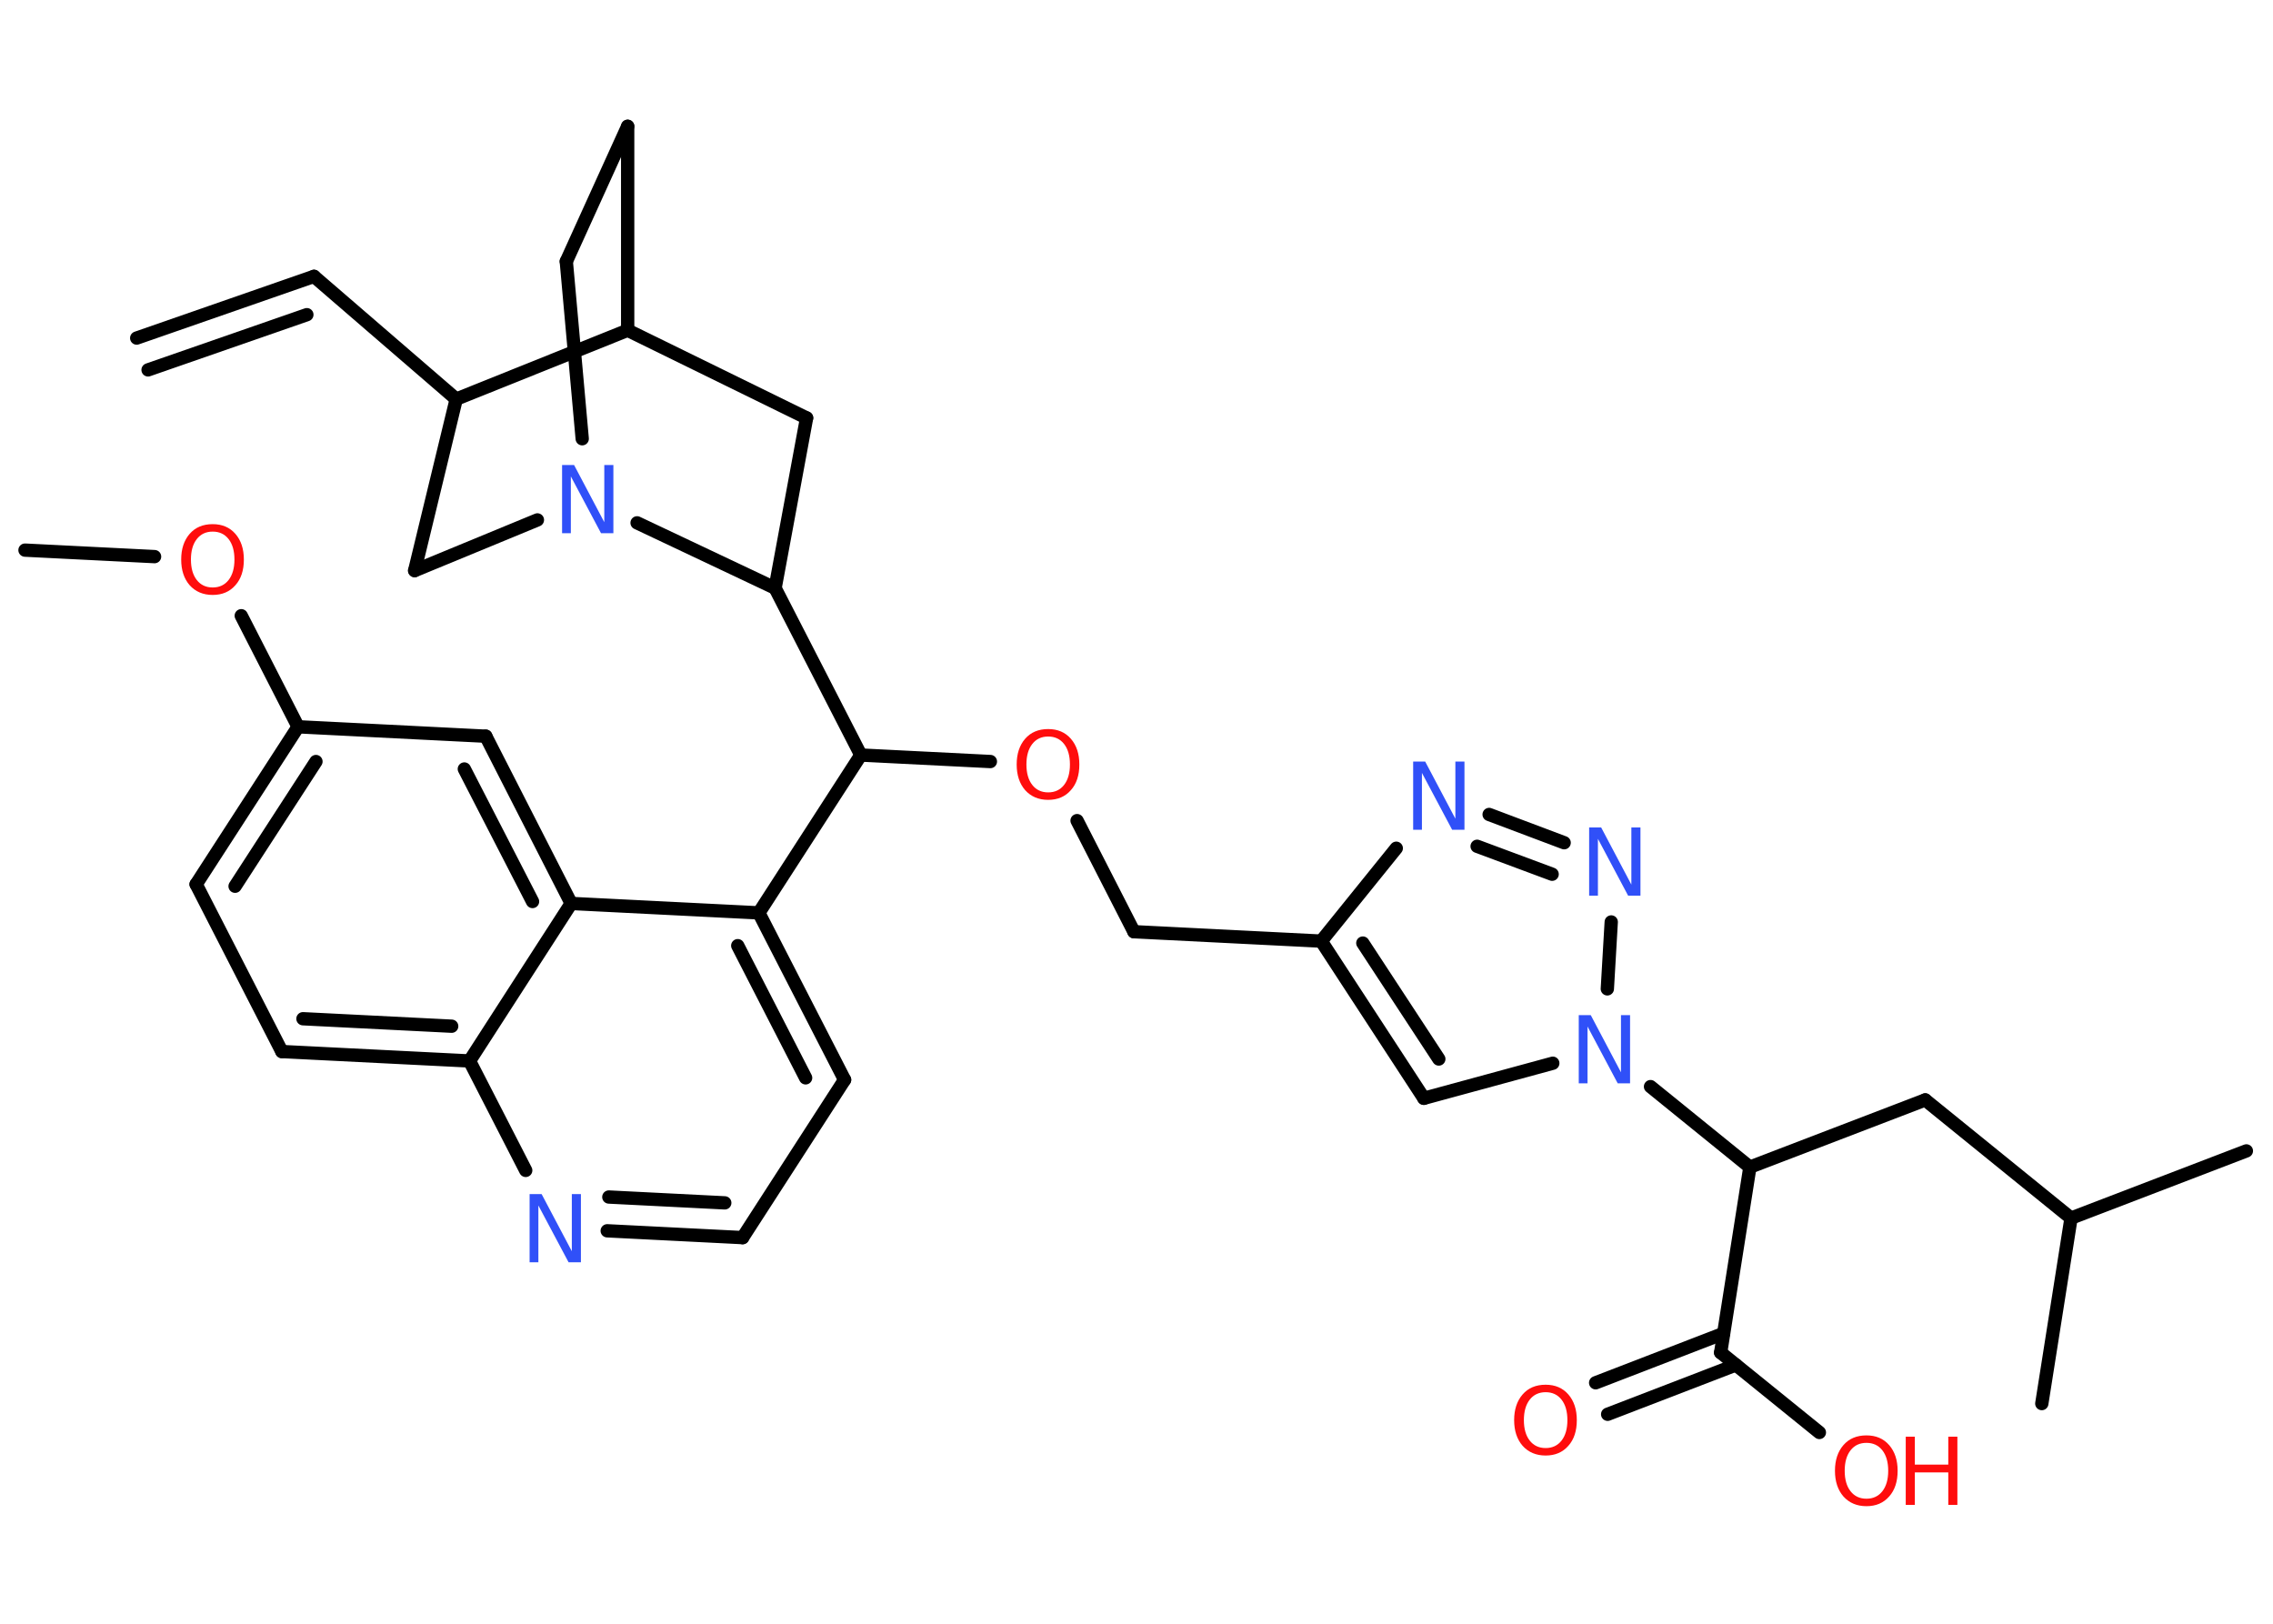 <?xml version='1.0' encoding='UTF-8'?>
<!DOCTYPE svg PUBLIC "-//W3C//DTD SVG 1.1//EN" "http://www.w3.org/Graphics/SVG/1.1/DTD/svg11.dtd">
<svg version='1.2' xmlns='http://www.w3.org/2000/svg' xmlns:xlink='http://www.w3.org/1999/xlink' width='70.0mm' height='50.0mm' viewBox='0 0 70.0 50.0'>
  <desc>Generated by the Chemistry Development Kit (http://github.com/cdk)</desc>
  <g stroke-linecap='round' stroke-linejoin='round' stroke='#000000' stroke-width='.41' fill='#FF0D0D'>
    <rect x='.0' y='.0' width='70.0' height='50.0' fill='#FFFFFF' stroke='none'/>
    <g id='mol1' class='mol'>
      <g id='mol1bnd1' class='bond'>
        <line x1='9.67' y1='8.51' x2='4.21' y2='10.41'/>
        <line x1='9.45' y1='9.69' x2='4.56' y2='11.39'/>
      </g>
      <line id='mol1bnd2' class='bond' x1='9.67' y1='8.51' x2='14.05' y2='12.29'/>
      <line id='mol1bnd3' class='bond' x1='14.05' y1='12.29' x2='12.77' y2='17.57'/>
      <line id='mol1bnd4' class='bond' x1='12.77' y1='17.57' x2='16.55' y2='16.01'/>
      <line id='mol1bnd5' class='bond' x1='17.93' y1='13.51' x2='17.44' y2='8.05'/>
      <line id='mol1bnd6' class='bond' x1='17.44' y1='8.05' x2='19.33' y2='3.89'/>
      <line id='mol1bnd7' class='bond' x1='19.33' y1='3.89' x2='19.33' y2='10.17'/>
      <line id='mol1bnd8' class='bond' x1='14.05' y1='12.29' x2='19.33' y2='10.17'/>
      <line id='mol1bnd9' class='bond' x1='19.33' y1='10.17' x2='24.84' y2='12.87'/>
      <line id='mol1bnd10' class='bond' x1='24.84' y1='12.87' x2='23.87' y2='18.11'/>
      <line id='mol1bnd11' class='bond' x1='19.62' y1='16.1' x2='23.87' y2='18.11'/>
      <line id='mol1bnd12' class='bond' x1='23.87' y1='18.11' x2='26.51' y2='23.25'/>
      <line id='mol1bnd13' class='bond' x1='26.51' y1='23.25' x2='30.5' y2='23.45'/>
      <line id='mol1bnd14' class='bond' x1='33.17' y1='25.27' x2='34.92' y2='28.69'/>
      <line id='mol1bnd15' class='bond' x1='34.92' y1='28.69' x2='40.69' y2='28.98'/>
      <g id='mol1bnd16' class='bond'>
        <line x1='40.69' y1='28.98' x2='43.85' y2='33.82'/>
        <line x1='41.97' y1='29.04' x2='44.31' y2='32.61'/>
      </g>
      <line id='mol1bnd17' class='bond' x1='43.85' y1='33.82' x2='47.82' y2='32.74'/>
      <line id='mol1bnd18' class='bond' x1='50.83' y1='33.46' x2='53.89' y2='35.94'/>
      <line id='mol1bnd19' class='bond' x1='53.89' y1='35.94' x2='59.29' y2='33.87'/>
      <line id='mol1bnd20' class='bond' x1='59.29' y1='33.87' x2='63.78' y2='37.51'/>
      <line id='mol1bnd21' class='bond' x1='63.78' y1='37.51' x2='69.18' y2='35.44'/>
      <line id='mol1bnd22' class='bond' x1='63.78' y1='37.51' x2='62.88' y2='43.22'/>
      <line id='mol1bnd23' class='bond' x1='53.89' y1='35.94' x2='52.99' y2='41.65'/>
      <g id='mol1bnd24' class='bond'>
        <line x1='53.46' y1='42.03' x2='49.51' y2='43.55'/>
        <line x1='53.08' y1='41.06' x2='49.14' y2='42.58'/>
      </g>
      <line id='mol1bnd25' class='bond' x1='52.99' y1='41.65' x2='56.03' y2='44.11'/>
      <line id='mol1bnd26' class='bond' x1='49.5' y1='30.45' x2='49.62' y2='28.39'/>
      <g id='mol1bnd27' class='bond'>
        <line x1='48.17' y1='25.95' x2='45.86' y2='25.08'/>
        <line x1='47.8' y1='26.92' x2='45.49' y2='26.06'/>
      </g>
      <line id='mol1bnd28' class='bond' x1='40.69' y1='28.98' x2='43.0' y2='26.12'/>
      <line id='mol1bnd29' class='bond' x1='26.51' y1='23.25' x2='23.37' y2='28.11'/>
      <g id='mol1bnd30' class='bond'>
        <line x1='26.01' y1='33.25' x2='23.37' y2='28.11'/>
        <line x1='24.81' y1='33.19' x2='22.72' y2='29.12'/>
      </g>
      <line id='mol1bnd31' class='bond' x1='26.01' y1='33.25' x2='22.87' y2='38.11'/>
      <g id='mol1bnd32' class='bond'>
        <line x1='18.7' y1='37.9' x2='22.87' y2='38.11'/>
        <line x1='18.75' y1='36.86' x2='22.32' y2='37.04'/>
      </g>
      <line id='mol1bnd33' class='bond' x1='16.19' y1='36.04' x2='14.46' y2='32.67'/>
      <g id='mol1bnd34' class='bond'>
        <line x1='8.68' y1='32.38' x2='14.46' y2='32.67'/>
        <line x1='9.33' y1='31.37' x2='13.91' y2='31.6'/>
      </g>
      <line id='mol1bnd35' class='bond' x1='8.68' y1='32.38' x2='6.04' y2='27.23'/>
      <g id='mol1bnd36' class='bond'>
        <line x1='9.18' y1='22.38' x2='6.04' y2='27.23'/>
        <line x1='9.73' y1='23.45' x2='7.24' y2='27.29'/>
      </g>
      <line id='mol1bnd37' class='bond' x1='9.18' y1='22.38' x2='7.43' y2='18.96'/>
      <line id='mol1bnd38' class='bond' x1='4.76' y1='17.14' x2='.77' y2='16.94'/>
      <line id='mol1bnd39' class='bond' x1='9.18' y1='22.38' x2='14.96' y2='22.67'/>
      <g id='mol1bnd40' class='bond'>
        <line x1='17.59' y1='27.82' x2='14.96' y2='22.67'/>
        <line x1='16.4' y1='27.76' x2='14.3' y2='23.68'/>
      </g>
      <line id='mol1bnd41' class='bond' x1='23.37' y1='28.11' x2='17.59' y2='27.82'/>
      <line id='mol1bnd42' class='bond' x1='14.46' y1='32.67' x2='17.59' y2='27.82'/>
      <path id='mol1atm5' class='atom' d='M17.3 14.32h.38l.93 1.76v-1.76h.28v2.1h-.38l-.93 -1.75v1.75h-.27v-2.1z' stroke='none' fill='#3050F8'/>
      <path id='mol1atm12' class='atom' d='M32.28 22.68q-.31 .0 -.49 .23q-.18 .23 -.18 .63q.0 .4 .18 .63q.18 .23 .49 .23q.31 .0 .49 -.23q.18 -.23 .18 -.63q.0 -.4 -.18 -.63q-.18 -.23 -.49 -.23zM32.28 22.45q.44 .0 .7 .3q.26 .3 .26 .79q.0 .5 -.26 .79q-.26 .3 -.7 .3q-.44 .0 -.71 -.3q-.26 -.3 -.26 -.79q.0 -.49 .26 -.79q.26 -.3 .71 -.3z' stroke='none'/>
      <path id='mol1atm16' class='atom' d='M48.61 31.26h.38l.93 1.76v-1.76h.28v2.1h-.38l-.93 -1.75v1.75h-.27v-2.1z' stroke='none' fill='#3050F8'/>
      <path id='mol1atm23' class='atom' d='M47.6 42.87q-.31 .0 -.49 .23q-.18 .23 -.18 .63q.0 .4 .18 .63q.18 .23 .49 .23q.31 .0 .49 -.23q.18 -.23 .18 -.63q.0 -.4 -.18 -.63q-.18 -.23 -.49 -.23zM47.6 42.64q.44 .0 .7 .3q.26 .3 .26 .79q.0 .5 -.26 .79q-.26 .3 -.7 .3q-.44 .0 -.71 -.3q-.26 -.3 -.26 -.79q.0 -.49 .26 -.79q.26 -.3 .71 -.3z' stroke='none'/>
      <g id='mol1atm24' class='atom'>
        <path d='M57.48 44.43q-.31 .0 -.49 .23q-.18 .23 -.18 .63q.0 .4 .18 .63q.18 .23 .49 .23q.31 .0 .49 -.23q.18 -.23 .18 -.63q.0 -.4 -.18 -.63q-.18 -.23 -.49 -.23zM57.48 44.2q.44 .0 .7 .3q.26 .3 .26 .79q.0 .5 -.26 .79q-.26 .3 -.7 .3q-.44 .0 -.71 -.3q-.26 -.3 -.26 -.79q.0 -.49 .26 -.79q.26 -.3 .71 -.3z' stroke='none'/>
        <path d='M58.69 44.24h.28v.86h1.03v-.86h.28v2.1h-.28v-1.0h-1.03v1.0h-.28v-2.1z' stroke='none'/>
      </g>
      <path id='mol1atm25' class='atom' d='M48.93 25.48h.38l.93 1.76v-1.76h.28v2.1h-.38l-.93 -1.75v1.75h-.27v-2.1z' stroke='none' fill='#3050F8'/>
      <path id='mol1atm26' class='atom' d='M43.51 23.45h.38l.93 1.76v-1.76h.28v2.1h-.38l-.93 -1.75v1.75h-.27v-2.1z' stroke='none' fill='#3050F8'/>
      <path id='mol1atm30' class='atom' d='M16.3 36.77h.38l.93 1.76v-1.76h.28v2.1h-.38l-.93 -1.75v1.75h-.27v-2.1z' stroke='none' fill='#3050F8'/>
      <path id='mol1atm35' class='atom' d='M6.55 16.37q-.31 .0 -.49 .23q-.18 .23 -.18 .63q.0 .4 .18 .63q.18 .23 .49 .23q.31 .0 .49 -.23q.18 -.23 .18 -.63q.0 -.4 -.18 -.63q-.18 -.23 -.49 -.23zM6.55 16.14q.44 .0 .7 .3q.26 .3 .26 .79q.0 .5 -.26 .79q-.26 .3 -.7 .3q-.44 .0 -.71 -.3q-.26 -.3 -.26 -.79q.0 -.49 .26 -.79q.26 -.3 .71 -.3z' stroke='none'/>
    </g>
  </g>
</svg>
